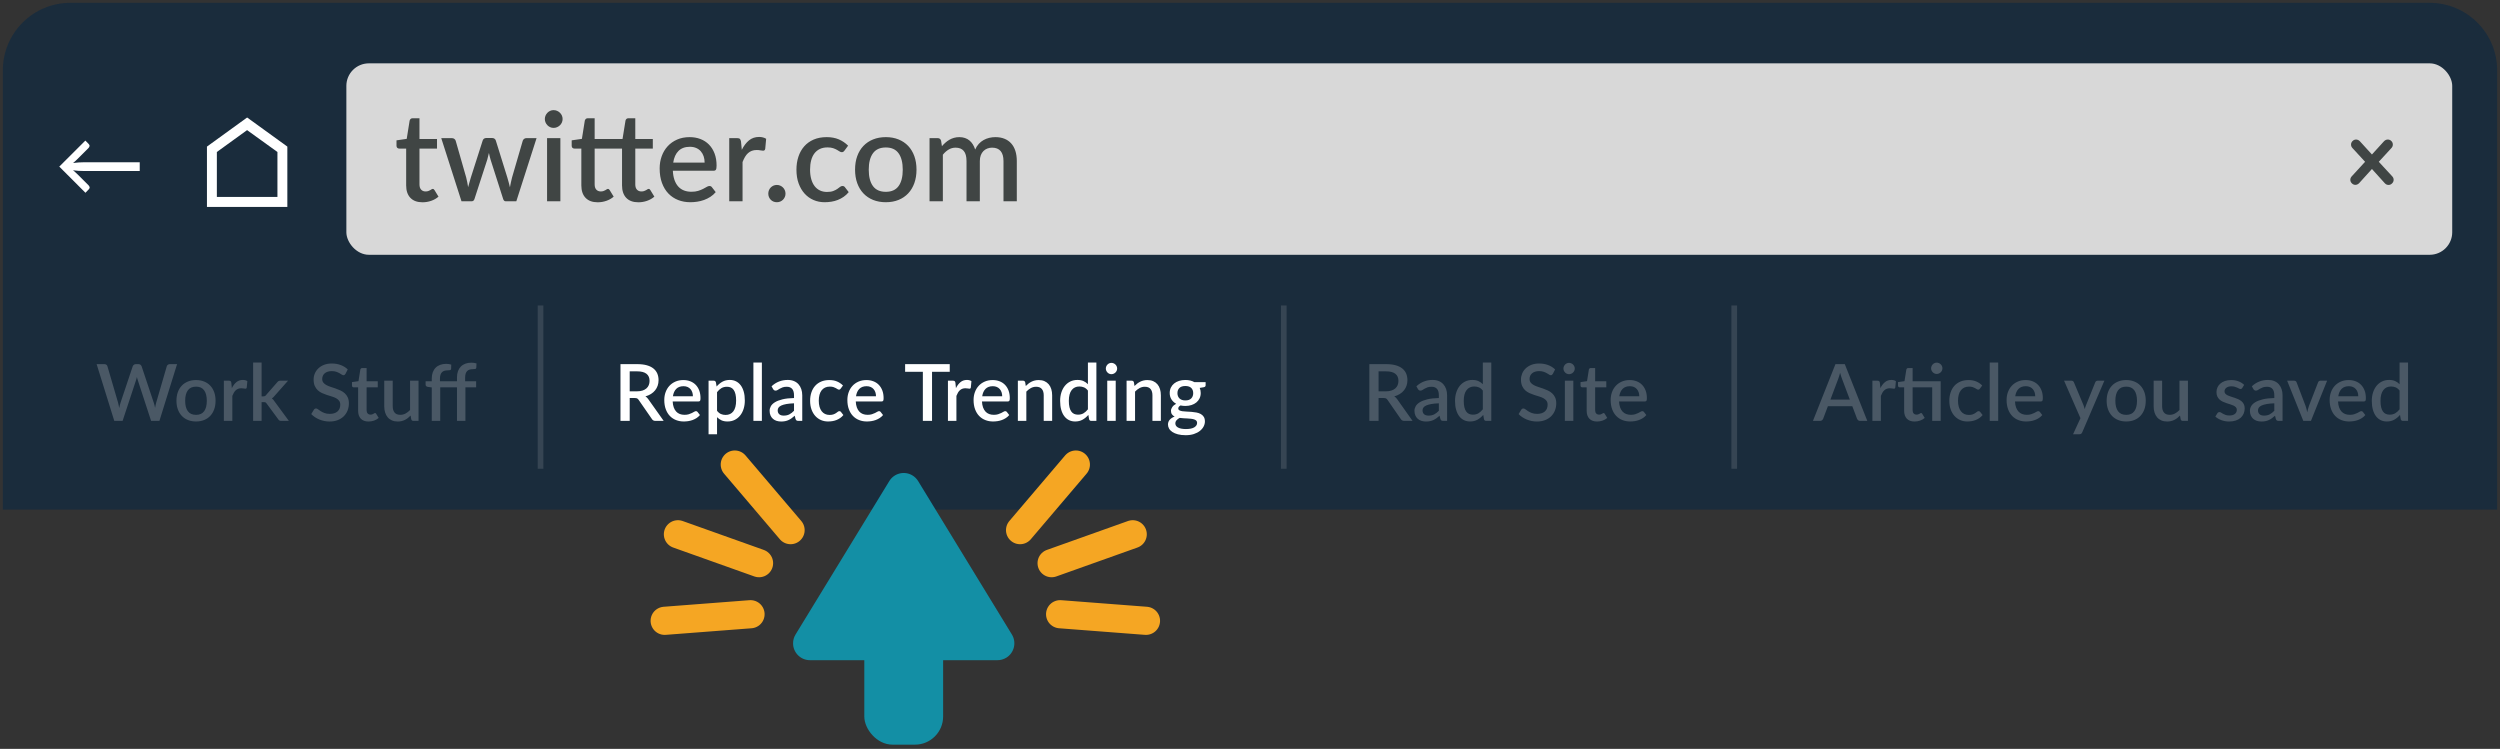 <?xml version="1.0" encoding="UTF-8"?>
<svg width="444px" height="133px" viewBox="0 0 444 133" version="1.1" xmlns="http://www.w3.org/2000/svg" xmlns:xlink="http://www.w3.org/1999/xlink">
    <rect x="0" y="0" width="444" height="133" fill="#333333" stroke="none"/>
    <!-- Generator: Sketch 54.1 (76490) - https://sketchapp.com -->
    <title>replace-trending-instructions</title>
    <desc>Created with Sketch.</desc>
    <g id="Page-1" stroke="none" stroke-width="1" fill="none" fill-rule="evenodd">
        <g id="Desktop-Copy-2" transform="translate(-290, -987)">
            <g id="replace-trending-instructions" transform="translate(290.5, 987.5)">
                <path d="M12,0 L431,0 C437.627,-1.21743675e-15 443,5.373 443,12 L443,90 L0,90 L0,12 C-8.11624501e-16,5.373 5.373,1.21743675e-15 12,0 Z" id="Rectangle" fill="#1A2C3C"></path>
                <rect id="Rectangle" fill="#D8D8D8" x="61.014" y="10.75" width="374" height="34" rx="4"></rect>
                <path d="M74.538,35.426 C73.607,35.426 72.89,35.164 72.388,34.639 C71.885,34.115 71.634,33.376 71.634,32.423 L71.634,25.889 L70.402,25.889 C70.27,25.889 70.156,25.847 70.061,25.762 C69.966,25.678 69.918,25.552 69.918,25.383 L69.918,24.426 L71.733,24.162 L72.25,20.917 C72.287,20.792 72.349,20.692 72.437,20.614 C72.525,20.537 72.642,20.499 72.789,20.499 L73.999,20.499 L73.999,24.184 L77.112,24.184 L77.112,25.889 L73.999,25.889 L73.999,32.258 C73.999,32.661 74.098,32.969 74.296,33.182 C74.494,33.395 74.758,33.501 75.088,33.501 C75.271,33.501 75.429,33.477 75.561,33.429 C75.693,33.382 75.807,33.331 75.902,33.276 C75.997,33.22 76.08,33.169 76.15,33.121 C76.219,33.074 76.287,33.05 76.353,33.05 C76.485,33.05 76.591,33.123 76.672,33.27 L77.376,34.425 C77.009,34.748 76.577,34.995 76.078,35.167 C75.579,35.34 75.066,35.426 74.538,35.426 Z M94.794,24.03 L91.197,35.25 L89.316,35.25 C89.096,35.25 88.942,35.107 88.854,34.821 L86.621,27.836 C86.562,27.638 86.509,27.44 86.462,27.242 C86.414,27.044 86.372,26.85 86.335,26.659 C86.254,27.055 86.155,27.451 86.038,27.847 L83.772,34.821 C83.691,35.107 83.519,35.25 83.255,35.25 L81.462,35.25 L77.865,24.03 L79.735,24.03 C79.918,24.03 80.071,24.076 80.192,24.168 C80.313,24.259 80.391,24.367 80.428,24.492 L82.298,31.026 C82.371,31.327 82.436,31.618 82.491,31.901 C82.546,32.183 82.595,32.463 82.639,32.742 C82.712,32.463 82.789,32.183 82.87,31.901 C82.951,31.618 83.035,31.327 83.123,31.026 L85.224,24.459 C85.261,24.327 85.336,24.219 85.45,24.134 C85.563,24.05 85.701,24.008 85.862,24.008 L86.896,24.008 C87.065,24.008 87.208,24.05 87.325,24.134 C87.442,24.219 87.519,24.327 87.556,24.459 L89.602,31.026 C89.69,31.327 89.773,31.62 89.85,31.906 C89.927,32.192 89.998,32.478 90.064,32.764 C90.115,32.485 90.17,32.203 90.229,31.917 C90.288,31.631 90.357,31.334 90.438,31.026 L92.341,24.492 C92.385,24.36 92.466,24.25 92.583,24.162 C92.7,24.074 92.843,24.03 93.012,24.03 L94.794,24.03 Z M99.023,24.03 L99.023,35.25 L96.658,35.25 L96.658,24.03 L99.023,24.03 Z M99.419,20.642 C99.419,20.855 99.377,21.056 99.293,21.247 C99.208,21.438 99.093,21.604 98.946,21.747 C98.799,21.891 98.629,22.004 98.435,22.088 C98.24,22.173 98.033,22.215 97.813,22.215 C97.6,22.215 97.401,22.173 97.214,22.088 C97.027,22.004 96.863,21.891 96.724,21.747 C96.585,21.604 96.473,21.438 96.389,21.247 C96.304,21.056 96.262,20.855 96.262,20.642 C96.262,20.422 96.304,20.217 96.389,20.026 C96.473,19.835 96.585,19.669 96.724,19.526 C96.863,19.382 97.027,19.269 97.214,19.184 C97.401,19.1 97.6,19.058 97.813,19.058 C98.033,19.058 98.24,19.1 98.435,19.184 C98.629,19.269 98.799,19.382 98.946,19.526 C99.093,19.669 99.208,19.835 99.293,20.026 C99.377,20.217 99.419,20.422 99.419,20.642 Z M105.65,35.426 C104.719,35.426 104.002,35.164 103.5,34.639 C102.997,34.115 102.746,33.376 102.746,32.423 L102.746,25.889 L101.514,25.889 C101.382,25.889 101.269,25.847 101.173,25.762 C101.078,25.678 101.03,25.552 101.03,25.383 L101.03,24.426 L102.845,24.162 L103.362,20.917 C103.399,20.792 103.461,20.692 103.549,20.614 C103.637,20.537 103.755,20.499 103.901,20.499 L105.111,20.499 L105.111,24.184 L110.061,24.184 L110.589,20.917 C110.619,20.792 110.677,20.692 110.765,20.614 C110.853,20.537 110.971,20.499 111.117,20.499 L112.327,20.499 L112.327,24.184 L115.44,24.184 L115.44,25.889 L112.327,25.889 L112.327,32.258 C112.327,32.661 112.426,32.969 112.624,33.182 C112.822,33.395 113.086,33.501 113.416,33.501 C113.6,33.501 113.759,33.477 113.895,33.429 C114.03,33.382 114.146,33.331 114.241,33.276 C114.337,33.22 114.419,33.169 114.489,33.121 C114.558,33.074 114.623,33.05 114.681,33.05 C114.762,33.05 114.824,33.066 114.868,33.099 C114.912,33.133 114.96,33.189 115.011,33.27 L115.715,34.425 C115.341,34.748 114.907,34.995 114.412,35.167 C113.917,35.34 113.405,35.426 112.877,35.426 C111.939,35.426 111.22,35.164 110.721,34.639 C110.223,34.115 109.973,33.376 109.973,32.423 L109.973,25.889 L105.111,25.889 L105.111,32.258 C105.111,32.661 105.21,32.969 105.408,33.182 C105.606,33.395 105.87,33.501 106.2,33.501 C106.384,33.501 106.541,33.477 106.673,33.429 C106.805,33.382 106.919,33.331 107.014,33.276 C107.11,33.22 107.192,33.169 107.262,33.121 C107.331,33.074 107.399,33.05 107.465,33.05 C107.597,33.05 107.704,33.123 107.784,33.27 L108.488,34.425 C108.122,34.748 107.689,34.995 107.19,35.167 C106.692,35.34 106.178,35.426 105.65,35.426 Z M124.641,28.375 C124.641,27.979 124.584,27.611 124.471,27.27 C124.357,26.928 124.19,26.632 123.97,26.378 C123.75,26.125 123.477,25.928 123.151,25.785 C122.824,25.641 122.449,25.57 122.023,25.57 C121.165,25.57 120.491,25.816 119.999,26.307 C119.508,26.798 119.196,27.488 119.064,28.375 L124.641,28.375 Z M118.998,29.827 C119.028,30.465 119.127,31.017 119.295,31.483 C119.464,31.948 119.689,32.335 119.972,32.643 C120.254,32.951 120.591,33.18 120.984,33.331 C121.376,33.481 121.814,33.556 122.298,33.556 C122.76,33.556 123.16,33.503 123.497,33.397 C123.835,33.29 124.128,33.173 124.377,33.044 C124.627,32.916 124.839,32.799 125.015,32.693 C125.191,32.586 125.353,32.533 125.499,32.533 C125.69,32.533 125.837,32.606 125.939,32.753 L126.61,33.622 C126.332,33.952 126.016,34.231 125.664,34.458 C125.312,34.685 124.938,34.87 124.542,35.014 C124.146,35.157 123.739,35.259 123.321,35.322 C122.903,35.384 122.496,35.415 122.1,35.415 C121.323,35.415 120.602,35.285 119.939,35.025 C119.275,34.764 118.699,34.381 118.212,33.875 C117.724,33.369 117.343,32.742 117.068,31.994 C116.793,31.246 116.655,30.384 116.655,29.409 C116.655,28.632 116.778,27.906 117.024,27.231 C117.269,26.556 117.621,25.97 118.08,25.471 C118.538,24.972 119.095,24.578 119.752,24.288 C120.408,23.999 121.151,23.854 121.979,23.854 C122.669,23.854 123.307,23.966 123.893,24.189 C124.48,24.413 124.986,24.741 125.411,25.174 C125.837,25.607 126.168,26.136 126.407,26.764 C126.645,27.391 126.764,28.104 126.764,28.903 C126.764,29.27 126.724,29.515 126.643,29.64 C126.563,29.765 126.416,29.827 126.203,29.827 L118.998,29.827 Z M131.246,26.109 C131.598,25.398 132.024,24.839 132.522,24.431 C133.021,24.024 133.619,23.821 134.315,23.821 C134.557,23.821 134.785,23.848 134.997,23.904 C135.21,23.959 135.401,24.041 135.569,24.151 L135.404,25.933 C135.375,26.058 135.329,26.144 135.267,26.192 C135.205,26.239 135.122,26.263 135.019,26.263 C134.909,26.263 134.752,26.243 134.546,26.203 C134.341,26.162 134.125,26.142 133.897,26.142 C133.567,26.142 133.276,26.19 133.023,26.285 C132.77,26.38 132.543,26.52 132.341,26.703 C132.139,26.886 131.961,27.11 131.807,27.374 C131.653,27.638 131.51,27.939 131.378,28.276 L131.378,35.25 L129.013,35.25 L129.013,24.03 L130.388,24.03 C130.638,24.03 130.81,24.076 130.905,24.168 C131.001,24.259 131.067,24.419 131.103,24.646 L131.246,26.109 Z M135.948,33.886 C135.948,33.673 135.987,33.474 136.064,33.286 C136.141,33.099 136.247,32.936 136.383,32.797 C136.519,32.658 136.68,32.548 136.867,32.467 C137.054,32.386 137.254,32.346 137.466,32.346 C137.679,32.346 137.879,32.386 138.066,32.467 C138.253,32.548 138.416,32.658 138.555,32.797 C138.695,32.936 138.805,33.099 138.885,33.286 C138.966,33.474 139.006,33.673 139.006,33.886 C139.006,34.106 138.966,34.308 138.885,34.491 C138.805,34.674 138.695,34.836 138.555,34.975 C138.416,35.114 138.253,35.222 138.066,35.3 C137.879,35.377 137.679,35.415 137.466,35.415 C137.254,35.415 137.054,35.377 136.867,35.3 C136.68,35.222 136.519,35.114 136.383,34.975 C136.247,34.836 136.141,34.674 136.064,34.491 C135.987,34.308 135.948,34.106 135.948,33.886 Z M149.495,26.23 C149.421,26.325 149.352,26.399 149.286,26.45 C149.22,26.501 149.124,26.527 149,26.527 C148.875,26.527 148.745,26.483 148.609,26.395 C148.473,26.307 148.312,26.21 148.125,26.104 C147.938,25.997 147.713,25.9 147.449,25.812 C147.185,25.724 146.855,25.68 146.459,25.68 C145.945,25.68 145.496,25.772 145.111,25.955 C144.726,26.138 144.403,26.4 144.143,26.741 C143.883,27.083 143.688,27.497 143.56,27.985 C143.432,28.472 143.368,29.02 143.368,29.629 C143.368,30.26 143.437,30.821 143.577,31.312 C143.716,31.803 143.916,32.218 144.176,32.555 C144.436,32.892 144.752,33.149 145.122,33.325 C145.492,33.501 145.909,33.589 146.371,33.589 C146.825,33.589 147.196,33.534 147.482,33.424 C147.768,33.314 148.006,33.193 148.197,33.061 C148.387,32.929 148.55,32.808 148.686,32.698 C148.822,32.588 148.967,32.533 149.121,32.533 C149.311,32.533 149.458,32.606 149.561,32.753 L150.232,33.622 C149.96,33.952 149.66,34.231 149.33,34.458 C149,34.685 148.651,34.87 148.285,35.014 C147.918,35.157 147.537,35.259 147.141,35.322 C146.745,35.384 146.345,35.415 145.942,35.415 C145.245,35.415 144.594,35.285 143.989,35.025 C143.384,34.764 142.856,34.387 142.405,33.892 C141.954,33.396 141.598,32.792 141.338,32.077 C141.078,31.361 140.948,30.546 140.948,29.629 C140.948,28.8 141.065,28.032 141.3,27.325 C141.534,26.617 141.877,26.006 142.328,25.493 C142.779,24.98 143.338,24.578 144.006,24.288 C144.673,23.999 145.443,23.854 146.316,23.854 C147.13,23.854 147.846,23.986 148.466,24.25 C149.086,24.514 149.638,24.888 150.122,25.372 L149.495,26.23 Z M156.826,23.854 C157.654,23.854 158.404,23.99 159.075,24.261 C159.746,24.532 160.318,24.917 160.791,25.416 C161.264,25.915 161.629,26.52 161.886,27.231 C162.142,27.942 162.271,28.742 162.271,29.629 C162.271,30.516 162.142,31.316 161.886,32.027 C161.629,32.738 161.264,33.345 160.791,33.847 C160.318,34.35 159.746,34.737 159.075,35.008 C158.404,35.279 157.654,35.415 156.826,35.415 C155.99,35.415 155.236,35.279 154.565,35.008 C153.894,34.737 153.32,34.35 152.844,33.847 C152.367,33.345 152,32.738 151.744,32.027 C151.487,31.316 151.359,30.516 151.359,29.629 C151.359,28.742 151.487,27.942 151.744,27.231 C152,26.52 152.367,25.915 152.844,25.416 C153.32,24.917 153.894,24.532 154.565,24.261 C155.236,23.99 155.99,23.854 156.826,23.854 Z M156.826,33.567 C157.838,33.567 158.591,33.228 159.086,32.55 C159.581,31.871 159.829,30.901 159.829,29.64 C159.829,28.379 159.581,27.405 159.086,26.72 C158.591,26.034 157.838,25.691 156.826,25.691 C155.799,25.691 155.036,26.034 154.538,26.72 C154.039,27.405 153.79,28.379 153.79,29.64 C153.79,30.901 154.039,31.871 154.538,32.55 C155.036,33.228 155.799,33.567 156.826,33.567 Z M164.586,35.25 L164.586,24.03 L166.016,24.03 C166.338,24.03 166.544,24.18 166.632,24.481 L166.786,25.46 C166.991,25.225 167.204,25.011 167.424,24.817 C167.644,24.622 167.88,24.454 168.133,24.311 C168.386,24.167 168.658,24.056 168.947,23.975 C169.237,23.894 169.55,23.854 169.888,23.854 C170.247,23.854 170.577,23.905 170.878,24.008 C171.178,24.111 171.444,24.257 171.675,24.448 C171.906,24.639 172.106,24.87 172.275,25.141 C172.443,25.412 172.583,25.717 172.693,26.054 C172.861,25.665 173.074,25.332 173.331,25.053 C173.587,24.774 173.873,24.547 174.189,24.371 C174.504,24.195 174.84,24.065 175.195,23.98 C175.551,23.896 175.912,23.854 176.279,23.854 C176.88,23.854 177.417,23.949 177.89,24.14 C178.363,24.331 178.763,24.607 179.089,24.971 C179.416,25.334 179.663,25.779 179.832,26.307 C180,26.835 180.085,27.436 180.085,28.111 L180.085,35.25 L177.72,35.25 L177.72,28.111 C177.72,27.319 177.549,26.723 177.208,26.323 C176.867,25.924 176.363,25.724 175.696,25.724 C175.395,25.724 175.113,25.775 174.849,25.878 C174.585,25.981 174.354,26.131 174.156,26.329 C173.958,26.527 173.802,26.774 173.688,27.072 C173.575,27.369 173.518,27.715 173.518,28.111 L173.518,35.25 L171.153,35.25 L171.153,28.111 C171.153,27.29 170.988,26.687 170.658,26.302 C170.328,25.916 169.844,25.724 169.206,25.724 C168.766,25.724 168.359,25.836 167.985,26.059 C167.611,26.283 167.266,26.589 166.951,26.978 L166.951,35.25 L164.586,35.25 Z" id="twiter.com" fill="#404544" fill-rule="nonzero"></path>
                <path d="M10.028,29.09 L14.66,24.466 L15.252,25.074 C15.374,25.202 15.424,25.329 15.4,25.454 C15.376,25.579 15.308,25.698 15.196,25.81 L13.236,27.762 C12.958,28.039 12.705,28.269 12.476,28.45 C12.785,28.407 13.112,28.374 13.456,28.35 C13.8,28.326 14.148,28.314 14.5,28.314 L24.316,28.314 L24.316,29.874 L14.5,29.874 C14.142,29.874 13.792,29.863 13.448,29.842 C13.104,29.821 12.777,29.789 12.468,29.746 C12.585,29.837 12.706,29.938 12.832,30.05 C12.957,30.162 13.092,30.287 13.236,30.426 L15.212,32.394 C15.324,32.506 15.392,32.625 15.416,32.75 C15.44,32.875 15.39,32.999 15.268,33.122 L14.676,33.738 L10.028,29.09 Z" id="←" fill="#FFFFFF" fill-rule="nonzero"></path>
                <path d="M424.324,30.778 C424.516,30.97 424.612,31.189 424.612,31.434 C424.612,31.669 424.521,31.879 424.34,32.066 C424.159,32.253 423.945,32.346 423.7,32.346 C423.433,32.346 423.204,32.234 423.012,32.01 L420.756,29.514 L418.5,32.01 C418.297,32.223 418.068,32.33 417.812,32.33 C417.577,32.33 417.369,32.239 417.188,32.058 C417.007,31.877 416.916,31.669 416.916,31.434 C416.916,31.189 417.012,30.97 417.204,30.778 L419.54,28.234 L417.332,25.834 C417.14,25.642 417.044,25.423 417.044,25.178 C417.044,24.933 417.135,24.722 417.316,24.546 C417.497,24.37 417.705,24.282 417.94,24.282 C418.196,24.282 418.425,24.389 418.628,24.602 L420.756,26.938 L422.884,24.602 C423.087,24.389 423.316,24.282 423.572,24.282 C423.817,24.282 424.028,24.37 424.204,24.546 C424.38,24.722 424.468,24.933 424.468,25.178 C424.468,25.423 424.372,25.642 424.18,25.834 L421.972,28.234 L424.324,30.778 Z" id="x" fill="#404544" fill-rule="nonzero"></path>
                <path d="M48.772,26.493 L43.404,22.61 L38.014,26.493 L38.014,34.479 L48.772,34.479 L48.772,26.493 Z M50.532,25.536 L50.532,36.25 L36.254,36.25 L36.254,25.536 L43.382,20.377 L43.393,20.366 L50.532,25.536 Z" id="⌂" fill="#FFFFFF" fill-rule="nonzero" transform="translate(43.393, 28.308) scale(-1, 1) translate(-43.393, -28.308) "></path>
                <path d="M30.948,64.17 L27.812,74.25 L26.335,74.25 L23.969,67.012 C23.941,66.933 23.914,66.846 23.889,66.753 C23.863,66.66 23.838,66.559 23.815,66.452 C23.792,66.559 23.767,66.66 23.741,66.753 C23.716,66.846 23.689,66.933 23.661,67.012 L21.274,74.25 L19.797,74.25 L16.661,64.17 L18.033,64.17 C18.173,64.17 18.291,64.204 18.387,64.272 C18.482,64.339 18.546,64.431 18.579,64.548 L20.469,71.009 C20.506,71.149 20.541,71.301 20.574,71.464 C20.607,71.627 20.639,71.798 20.672,71.975 C20.705,71.798 20.741,71.626 20.78,71.46 C20.82,71.295 20.863,71.144 20.91,71.009 L23.073,64.548 C23.106,64.455 23.171,64.368 23.269,64.289 C23.367,64.21 23.484,64.17 23.619,64.17 L24.095,64.17 C24.24,64.17 24.356,64.206 24.445,64.278 C24.534,64.351 24.601,64.441 24.648,64.548 L26.804,71.009 C26.851,71.144 26.894,71.29 26.933,71.447 C26.973,71.603 27.009,71.767 27.042,71.94 C27.075,71.767 27.106,71.603 27.137,71.447 C27.167,71.29 27.201,71.144 27.238,71.009 L29.121,64.548 C29.149,64.445 29.213,64.357 29.314,64.282 C29.414,64.207 29.532,64.17 29.667,64.17 L30.948,64.17 Z M34.318,66.998 C34.846,66.998 35.323,67.084 35.75,67.257 C36.177,67.43 36.541,67.675 36.842,67.992 C37.143,68.309 37.375,68.694 37.538,69.147 C37.702,69.6 37.783,70.108 37.783,70.673 C37.783,71.238 37.702,71.746 37.538,72.199 C37.375,72.652 37.143,73.038 36.842,73.358 C36.541,73.677 36.177,73.923 35.75,74.096 C35.323,74.269 34.846,74.355 34.318,74.355 C33.786,74.355 33.307,74.269 32.88,74.096 C32.453,73.923 32.088,73.677 31.784,73.358 C31.481,73.038 31.248,72.652 31.084,72.199 C30.921,71.746 30.839,71.238 30.839,70.673 C30.839,70.108 30.921,69.6 31.084,69.147 C31.248,68.694 31.481,68.309 31.784,67.992 C32.088,67.675 32.453,67.43 32.88,67.257 C33.307,67.084 33.786,66.998 34.318,66.998 Z M34.318,73.179 C34.962,73.179 35.442,72.963 35.757,72.531 C36.072,72.1 36.229,71.483 36.229,70.68 C36.229,69.877 36.072,69.258 35.757,68.822 C35.442,68.385 34.962,68.167 34.318,68.167 C33.665,68.167 33.18,68.385 32.862,68.822 C32.545,69.258 32.386,69.877 32.386,70.68 C32.386,71.483 32.545,72.1 32.862,72.531 C33.18,72.963 33.665,73.179 34.318,73.179 Z M40.677,68.433 C40.901,67.98 41.172,67.625 41.489,67.365 C41.807,67.106 42.187,66.977 42.63,66.977 C42.784,66.977 42.929,66.994 43.064,67.029 C43.2,67.065 43.321,67.117 43.428,67.187 L43.323,68.321 C43.305,68.4 43.276,68.455 43.236,68.486 C43.196,68.516 43.144,68.531 43.078,68.531 C43.008,68.531 42.908,68.518 42.777,68.493 C42.647,68.467 42.509,68.454 42.364,68.454 C42.154,68.454 41.969,68.484 41.808,68.545 C41.647,68.606 41.502,68.694 41.374,68.811 C41.246,68.928 41.132,69.07 41.034,69.238 C40.936,69.406 40.845,69.597 40.761,69.812 L40.761,74.25 L39.256,74.25 L39.256,67.11 L40.131,67.11 C40.29,67.11 40.4,67.139 40.46,67.198 C40.521,67.256 40.563,67.357 40.586,67.502 L40.677,68.433 Z M45.959,63.89 L45.959,69.896 L46.281,69.896 C46.383,69.896 46.467,69.882 46.533,69.854 C46.598,69.826 46.666,69.768 46.736,69.679 L48.738,67.39 C48.808,67.297 48.885,67.227 48.969,67.18 C49.053,67.133 49.16,67.11 49.291,67.11 L50.656,67.11 L48.248,69.826 C48.108,70.008 47.954,70.153 47.786,70.26 C47.879,70.325 47.961,70.399 48.031,70.481 C48.101,70.562 48.168,70.654 48.234,70.757 L50.803,74.25 L49.459,74.25 C49.337,74.25 49.234,74.23 49.147,74.191 C49.061,74.151 48.985,74.077 48.92,73.97 L46.855,71.17 C46.785,71.063 46.715,70.994 46.645,70.963 C46.575,70.933 46.47,70.918 46.33,70.918 L45.959,70.918 L45.959,74.25 L44.454,74.25 L44.454,63.89 L45.959,63.89 Z M60.861,65.892 C60.81,65.976 60.756,66.038 60.7,66.078 C60.644,66.117 60.574,66.137 60.49,66.137 C60.401,66.137 60.302,66.1 60.193,66.025 C60.083,65.95 59.948,65.868 59.787,65.776 C59.626,65.685 59.435,65.602 59.216,65.525 C58.997,65.447 58.735,65.409 58.432,65.409 C58.152,65.409 57.906,65.444 57.694,65.514 C57.481,65.584 57.303,65.682 57.158,65.808 C57.013,65.934 56.905,66.082 56.833,66.252 C56.76,66.423 56.724,66.608 56.724,66.809 C56.724,67.066 56.792,67.279 56.927,67.45 C57.062,67.62 57.241,67.766 57.463,67.887 C57.684,68.008 57.937,68.114 58.222,68.206 C58.507,68.297 58.797,68.393 59.094,68.496 C59.39,68.599 59.68,68.715 59.965,68.846 C60.25,68.977 60.503,69.142 60.725,69.343 C60.946,69.544 61.125,69.789 61.26,70.078 C61.395,70.367 61.463,70.72 61.463,71.135 C61.463,71.583 61.386,72.003 61.232,72.395 C61.078,72.787 60.855,73.129 60.564,73.421 C60.272,73.712 59.913,73.942 59.486,74.11 C59.059,74.278 58.572,74.362 58.026,74.362 C57.704,74.362 57.39,74.331 57.085,74.267 C56.779,74.204 56.487,74.116 56.21,74.001 C55.932,73.887 55.672,73.748 55.429,73.585 C55.186,73.422 54.969,73.24 54.778,73.039 L55.254,72.255 C55.296,72.19 55.35,72.138 55.415,72.101 C55.48,72.064 55.553,72.045 55.632,72.045 C55.739,72.045 55.858,72.095 55.989,72.195 C56.12,72.296 56.277,72.405 56.462,72.525 C56.646,72.644 56.869,72.753 57.13,72.853 C57.391,72.954 57.704,73.004 58.068,73.004 C58.661,73.004 59.119,72.859 59.444,72.57 C59.768,72.281 59.93,71.882 59.93,71.373 C59.93,71.088 59.862,70.856 59.727,70.677 C59.592,70.497 59.413,70.346 59.192,70.225 C58.97,70.104 58.717,70.001 58.432,69.917 C58.147,69.833 57.858,69.743 57.564,69.647 C57.27,69.552 56.981,69.44 56.696,69.311 C56.411,69.183 56.158,69.015 55.937,68.808 C55.715,68.6 55.536,68.343 55.401,68.037 C55.266,67.732 55.198,67.35 55.198,66.893 C55.198,66.529 55.269,66.177 55.412,65.836 C55.554,65.495 55.762,65.193 56.035,64.93 C56.308,64.666 56.645,64.455 57.046,64.296 C57.447,64.137 57.905,64.058 58.418,64.058 C58.997,64.058 59.528,64.149 60.011,64.331 C60.494,64.513 60.91,64.772 61.26,65.108 L60.861,65.892 Z M64.952,74.362 C64.36,74.362 63.904,74.195 63.584,73.862 C63.264,73.528 63.104,73.058 63.104,72.451 L63.104,68.293 L62.32,68.293 C62.236,68.293 62.164,68.266 62.103,68.213 C62.043,68.159 62.012,68.078 62.012,67.971 L62.012,67.362 L63.167,67.194 L63.496,65.129 C63.52,65.05 63.559,64.986 63.615,64.936 C63.671,64.887 63.746,64.863 63.839,64.863 L64.609,64.863 L64.609,67.208 L66.59,67.208 L66.59,68.293 L64.609,68.293 L64.609,72.346 C64.609,72.603 64.672,72.799 64.798,72.934 C64.924,73.069 65.092,73.137 65.302,73.137 C65.419,73.137 65.519,73.122 65.603,73.091 C65.687,73.061 65.76,73.029 65.82,72.993 C65.881,72.958 65.934,72.926 65.978,72.895 C66.022,72.865 66.065,72.85 66.107,72.85 C66.191,72.85 66.259,72.897 66.31,72.99 L66.758,73.725 C66.525,73.93 66.25,74.088 65.932,74.198 C65.615,74.307 65.288,74.362 64.952,74.362 Z M73.832,67.11 L73.832,74.25 L72.922,74.25 C72.721,74.25 72.593,74.154 72.537,73.963 L72.425,73.298 C72.275,73.457 72.118,73.601 71.952,73.732 C71.786,73.863 71.61,73.975 71.424,74.068 C71.237,74.161 71.037,74.234 70.825,74.285 C70.613,74.336 70.385,74.362 70.143,74.362 C69.751,74.362 69.405,74.297 69.107,74.166 C68.808,74.035 68.557,73.851 68.354,73.613 C68.151,73.375 67.998,73.089 67.896,72.755 C67.793,72.422 67.742,72.054 67.742,71.653 L67.742,67.11 L69.247,67.11 L69.247,71.653 C69.247,72.134 69.357,72.507 69.579,72.773 C69.801,73.039 70.138,73.172 70.591,73.172 C70.922,73.172 71.231,73.096 71.518,72.945 C71.805,72.793 72.075,72.584 72.327,72.318 L72.327,67.11 L73.832,67.11 Z M76.18,74.25 L76.18,68.307 L75.48,68.209 C75.363,68.186 75.269,68.144 75.196,68.083 C75.124,68.022 75.088,67.936 75.088,67.824 L75.088,67.208 L76.18,67.208 L76.18,66.725 C76.18,66.314 76.239,65.948 76.358,65.626 C76.477,65.304 76.648,65.031 76.869,64.807 C77.091,64.583 77.361,64.413 77.678,64.296 C77.995,64.179 78.352,64.121 78.749,64.121 C78.912,64.121 79.067,64.133 79.214,64.156 C79.361,64.179 79.505,64.212 79.645,64.254 L79.617,65.017 C79.608,65.138 79.546,65.212 79.431,65.237 C79.317,65.263 79.174,65.276 79.001,65.276 C78.791,65.276 78.602,65.3 78.434,65.35 C78.266,65.399 78.122,65.481 78.003,65.598 C77.884,65.715 77.793,65.869 77.73,66.06 C77.667,66.251 77.636,66.487 77.636,66.767 L77.636,67.208 L80.66,67.208 L80.66,66.515 C80.66,66.104 80.719,65.738 80.838,65.416 C80.957,65.094 81.128,64.821 81.349,64.597 C81.571,64.373 81.841,64.203 82.158,64.086 C82.475,63.969 82.83,63.911 83.222,63.911 C83.385,63.911 83.542,63.923 83.691,63.946 C83.84,63.969 83.985,64.002 84.125,64.044 L84.09,64.807 C84.081,64.928 84.019,65.002 83.904,65.028 C83.79,65.053 83.647,65.066 83.474,65.066 C83.264,65.066 83.075,65.09 82.907,65.139 C82.739,65.189 82.595,65.271 82.476,65.388 C82.357,65.505 82.266,65.659 82.203,65.85 C82.14,66.041 82.109,66.277 82.109,66.557 L82.109,67.208 L84.062,67.208 L84.062,68.293 L82.158,68.293 L82.158,74.25 L80.66,74.25 L80.66,68.293 L77.685,68.293 L77.685,74.25 L76.18,74.25 Z" id="WorkStuf" fill="#4A5865" fill-rule="nonzero"></path>
                <path d="M245.623,69 C245.996,69 246.323,68.955 246.603,68.864 C246.883,68.772 247.116,68.645 247.303,68.482 C247.49,68.319 247.63,68.124 247.723,67.897 C247.816,67.671 247.863,67.42 247.863,67.145 C247.863,66.594 247.681,66.174 247.317,65.885 C246.953,65.596 246.402,65.451 245.665,65.451 L244.335,65.451 L244.335,69 L245.623,69 Z M250.369,74.25 L248.906,74.25 C248.617,74.25 248.407,74.138 248.276,73.914 L245.924,70.519 C245.845,70.402 245.758,70.318 245.665,70.267 C245.572,70.216 245.432,70.19 245.245,70.19 L244.335,70.19 L244.335,74.25 L242.697,74.25 L242.697,64.17 L245.665,64.17 C246.328,64.17 246.898,64.238 247.376,64.373 C247.855,64.508 248.248,64.701 248.556,64.951 C248.864,65.2 249.091,65.5 249.238,65.85 C249.386,66.2 249.459,66.59 249.459,67.019 C249.459,67.369 249.407,67.696 249.302,67.999 C249.196,68.302 249.045,68.578 248.846,68.825 C248.648,69.072 248.404,69.287 248.115,69.469 C247.826,69.651 247.497,69.793 247.128,69.896 C247.329,70.017 247.501,70.188 247.646,70.407 L250.369,74.25 Z M255.041,71.128 C254.505,71.147 254.052,71.19 253.683,71.257 C253.315,71.325 253.016,71.411 252.787,71.516 C252.559,71.622 252.394,71.746 252.294,71.891 C252.193,72.036 252.143,72.194 252.143,72.367 C252.143,72.535 252.17,72.678 252.224,72.797 C252.277,72.917 252.352,73.014 252.448,73.091 C252.543,73.169 252.655,73.224 252.784,73.26 C252.912,73.295 253.053,73.312 253.207,73.312 C253.599,73.312 253.936,73.239 254.219,73.091 C254.501,72.944 254.775,72.731 255.041,72.451 L255.041,71.128 Z M251.051,68.104 C251.859,67.353 252.82,66.977 253.935,66.977 C254.346,66.977 254.711,67.043 255.031,67.177 C255.35,67.31 255.619,67.497 255.836,67.74 C256.053,67.983 256.218,68.271 256.333,68.605 C256.447,68.938 256.504,69.308 256.504,69.714 L256.504,74.25 L255.832,74.25 C255.688,74.25 255.578,74.228 255.503,74.183 C255.429,74.139 255.366,74.049 255.314,73.914 L255.167,73.333 C254.985,73.496 254.806,73.642 254.628,73.77 C254.451,73.899 254.268,74.007 254.079,74.096 C253.89,74.185 253.687,74.251 253.47,74.296 C253.253,74.34 253.014,74.362 252.752,74.362 C252.463,74.362 252.193,74.322 251.944,74.243 C251.694,74.164 251.478,74.044 251.296,73.882 C251.114,73.721 250.971,73.522 250.866,73.284 C250.761,73.046 250.708,72.766 250.708,72.444 C250.708,72.169 250.782,71.9 250.929,71.639 C251.076,71.378 251.318,71.143 251.657,70.936 C251.995,70.728 252.441,70.556 252.994,70.421 C253.547,70.286 254.229,70.209 255.041,70.19 L255.041,69.714 C255.041,69.201 254.932,68.818 254.712,68.566 C254.493,68.314 254.171,68.188 253.746,68.188 C253.457,68.188 253.214,68.224 253.018,68.296 C252.822,68.369 252.652,68.447 252.507,68.531 C252.363,68.615 252.234,68.693 252.122,68.766 C252.01,68.838 251.891,68.874 251.765,68.874 C251.663,68.874 251.575,68.847 251.503,68.793 C251.43,68.74 251.371,68.673 251.324,68.594 L251.051,68.104 Z M262.849,68.867 C262.639,68.596 262.408,68.407 262.156,68.3 C261.904,68.193 261.631,68.139 261.337,68.139 C260.749,68.139 260.29,68.355 259.958,68.787 C259.627,69.218 259.461,69.856 259.461,70.701 C259.461,71.14 259.499,71.514 259.573,71.825 C259.648,72.135 259.755,72.388 259.895,72.584 C260.035,72.78 260.206,72.922 260.406,73.011 C260.607,73.1 260.833,73.144 261.085,73.144 C261.468,73.144 261.798,73.061 262.076,72.895 C262.354,72.73 262.611,72.495 262.849,72.192 L262.849,68.867 Z M264.354,63.89 L264.354,74.25 L263.444,74.25 C263.244,74.25 263.115,74.154 263.059,73.963 L262.926,73.186 C262.628,73.536 262.288,73.818 261.908,74.033 C261.528,74.248 261.085,74.355 260.581,74.355 C260.18,74.355 259.816,74.275 259.489,74.114 C259.163,73.952 258.883,73.718 258.649,73.41 C258.416,73.102 258.235,72.721 258.107,72.266 C257.979,71.81 257.914,71.289 257.914,70.701 C257.914,70.169 257.986,69.677 258.128,69.224 C258.27,68.771 258.474,68.378 258.74,68.044 C259.006,67.711 259.33,67.45 259.71,67.26 C260.09,67.071 260.516,66.977 260.987,66.977 C261.407,66.977 261.764,67.043 262.058,67.177 C262.352,67.31 262.616,67.495 262.849,67.733 L262.849,63.89 L264.354,63.89 Z M275.288,65.892 C275.237,65.976 275.183,66.038 275.127,66.078 C275.071,66.117 275.001,66.137 274.917,66.137 C274.828,66.137 274.729,66.1 274.619,66.025 C274.51,65.95 274.374,65.868 274.213,65.776 C274.052,65.685 273.862,65.602 273.643,65.525 C273.424,65.447 273.162,65.409 272.859,65.409 C272.579,65.409 272.333,65.444 272.12,65.514 C271.908,65.584 271.73,65.682 271.585,65.808 C271.44,65.934 271.332,66.082 271.259,66.252 C271.187,66.423 271.151,66.608 271.151,66.809 C271.151,67.066 271.219,67.279 271.354,67.45 C271.489,67.62 271.668,67.766 271.889,67.887 C272.111,68.008 272.364,68.114 272.649,68.206 C272.934,68.297 273.224,68.393 273.52,68.496 C273.817,68.599 274.107,68.715 274.392,68.846 C274.677,68.977 274.93,69.142 275.151,69.343 C275.373,69.544 275.552,69.789 275.687,70.078 C275.822,70.367 275.89,70.72 275.89,71.135 C275.89,71.583 275.813,72.003 275.659,72.395 C275.505,72.787 275.282,73.129 274.99,73.421 C274.699,73.712 274.339,73.942 273.912,74.11 C273.485,74.278 272.999,74.362 272.453,74.362 C272.131,74.362 271.817,74.331 271.511,74.267 C271.206,74.204 270.914,74.116 270.636,74.001 C270.359,73.887 270.099,73.748 269.856,73.585 C269.613,73.422 269.396,73.24 269.205,73.039 L269.681,72.255 C269.723,72.19 269.777,72.138 269.842,72.101 C269.907,72.064 269.98,72.045 270.059,72.045 C270.166,72.045 270.285,72.095 270.416,72.195 C270.547,72.296 270.704,72.405 270.888,72.525 C271.073,72.644 271.296,72.753 271.557,72.853 C271.818,72.954 272.131,73.004 272.495,73.004 C273.088,73.004 273.546,72.859 273.87,72.57 C274.195,72.281 274.357,71.882 274.357,71.373 C274.357,71.088 274.289,70.856 274.154,70.677 C274.019,70.497 273.84,70.346 273.618,70.225 C273.397,70.104 273.144,70.001 272.859,69.917 C272.574,69.833 272.285,69.743 271.991,69.647 C271.697,69.552 271.408,69.44 271.123,69.311 C270.838,69.183 270.585,69.015 270.363,68.808 C270.142,68.6 269.963,68.343 269.828,68.037 C269.693,67.732 269.625,67.35 269.625,66.893 C269.625,66.529 269.696,66.177 269.838,65.836 C269.981,65.495 270.188,65.193 270.461,64.93 C270.734,64.666 271.072,64.455 271.473,64.296 C271.874,64.137 272.332,64.058 272.845,64.058 C273.424,64.058 273.954,64.149 274.437,64.331 C274.92,64.513 275.337,64.772 275.687,65.108 L275.288,65.892 Z M278.924,67.11 L278.924,74.25 L277.419,74.25 L277.419,67.11 L278.924,67.11 Z M279.176,64.954 C279.176,65.089 279.149,65.218 279.096,65.339 C279.042,65.46 278.968,65.566 278.875,65.657 C278.782,65.749 278.673,65.821 278.55,65.874 C278.426,65.928 278.294,65.955 278.154,65.955 C278.019,65.955 277.892,65.928 277.773,65.874 C277.654,65.821 277.55,65.749 277.461,65.657 C277.372,65.566 277.301,65.46 277.248,65.339 C277.194,65.218 277.167,65.089 277.167,64.954 C277.167,64.814 277.194,64.683 277.248,64.562 C277.301,64.441 277.372,64.335 277.461,64.243 C277.55,64.152 277.654,64.08 277.773,64.026 C277.892,63.973 278.019,63.946 278.154,63.946 C278.294,63.946 278.426,63.973 278.55,64.026 C278.673,64.08 278.782,64.152 278.875,64.243 C278.968,64.335 279.042,64.441 279.096,64.562 C279.149,64.683 279.176,64.814 279.176,64.954 Z M283.141,74.362 C282.549,74.362 282.093,74.195 281.773,73.862 C281.453,73.528 281.293,73.058 281.293,72.451 L281.293,68.293 L280.509,68.293 C280.425,68.293 280.353,68.266 280.292,68.213 C280.232,68.159 280.201,68.078 280.201,67.971 L280.201,67.362 L281.356,67.194 L281.685,65.129 C281.709,65.05 281.748,64.986 281.804,64.936 C281.86,64.887 281.935,64.863 282.028,64.863 L282.798,64.863 L282.798,67.208 L284.779,67.208 L284.779,68.293 L282.798,68.293 L282.798,72.346 C282.798,72.603 282.861,72.799 282.987,72.934 C283.113,73.069 283.281,73.137 283.491,73.137 C283.608,73.137 283.708,73.122 283.792,73.091 C283.876,73.061 283.949,73.029 284.009,72.993 C284.07,72.958 284.123,72.926 284.167,72.895 C284.211,72.865 284.254,72.85 284.296,72.85 C284.38,72.85 284.448,72.897 284.499,72.99 L284.947,73.725 C284.714,73.93 284.439,74.088 284.121,74.198 C283.804,74.307 283.477,74.362 283.141,74.362 Z M290.635,69.875 C290.635,69.623 290.598,69.389 290.526,69.171 C290.454,68.954 290.348,68.766 290.208,68.605 C290.068,68.443 289.894,68.318 289.686,68.227 C289.478,68.135 289.239,68.09 288.969,68.09 C288.423,68.09 287.993,68.246 287.681,68.559 C287.368,68.872 287.17,69.31 287.086,69.875 L290.635,69.875 Z M287.044,70.799 C287.062,71.205 287.125,71.556 287.233,71.853 C287.34,72.149 287.483,72.395 287.663,72.591 C287.843,72.787 288.057,72.933 288.307,73.028 C288.557,73.124 288.836,73.172 289.144,73.172 C289.438,73.172 289.692,73.138 289.907,73.07 C290.121,73.003 290.308,72.928 290.467,72.847 C290.625,72.765 290.761,72.69 290.873,72.623 C290.985,72.555 291.087,72.521 291.181,72.521 C291.302,72.521 291.395,72.568 291.461,72.661 L291.888,73.214 C291.71,73.424 291.51,73.601 291.286,73.746 C291.062,73.891 290.824,74.008 290.572,74.1 C290.32,74.191 290.061,74.256 289.795,74.296 C289.529,74.335 289.27,74.355 289.018,74.355 C288.523,74.355 288.064,74.272 287.642,74.106 C287.22,73.941 286.853,73.697 286.543,73.375 C286.233,73.053 285.99,72.654 285.815,72.178 C285.64,71.702 285.553,71.154 285.553,70.533 C285.553,70.038 285.631,69.576 285.787,69.147 C285.943,68.718 286.167,68.344 286.459,68.027 C286.751,67.71 287.105,67.459 287.523,67.275 C287.941,67.09 288.413,66.998 288.941,66.998 C289.379,66.998 289.785,67.069 290.159,67.212 C290.532,67.354 290.854,67.563 291.125,67.838 C291.395,68.113 291.606,68.45 291.758,68.85 C291.91,69.249 291.986,69.702 291.986,70.211 C291.986,70.444 291.96,70.601 291.909,70.68 C291.857,70.759 291.764,70.799 291.629,70.799 L287.044,70.799 Z" id="RadSite" fill="#4A5865" fill-rule="nonzero"></path>
                <path d="M112.623,69 C112.996,69 113.323,68.955 113.603,68.864 C113.883,68.772 114.116,68.645 114.303,68.482 C114.49,68.319 114.63,68.124 114.723,67.897 C114.816,67.671 114.863,67.42 114.863,67.145 C114.863,66.594 114.681,66.174 114.317,65.885 C113.953,65.596 113.402,65.451 112.665,65.451 L111.335,65.451 L111.335,69 L112.623,69 Z M117.369,74.25 L115.906,74.25 C115.617,74.25 115.407,74.138 115.276,73.914 L112.924,70.519 C112.845,70.402 112.758,70.318 112.665,70.267 C112.572,70.216 112.432,70.19 112.245,70.19 L111.335,70.19 L111.335,74.25 L109.697,74.25 L109.697,64.17 L112.665,64.17 C113.328,64.17 113.898,64.238 114.376,64.373 C114.855,64.508 115.248,64.701 115.556,64.951 C115.864,65.2 116.091,65.5 116.239,65.85 C116.386,66.2 116.459,66.59 116.459,67.019 C116.459,67.369 116.407,67.696 116.302,67.999 C116.196,68.302 116.045,68.578 115.847,68.825 C115.648,69.072 115.404,69.287 115.115,69.469 C114.826,69.651 114.497,69.793 114.128,69.896 C114.329,70.017 114.501,70.188 114.646,70.407 L117.369,74.25 Z M122.559,69.875 C122.559,69.623 122.523,69.389 122.451,69.171 C122.378,68.954 122.272,68.766 122.132,68.605 C121.992,68.443 121.818,68.318 121.611,68.227 C121.403,68.135 121.164,68.09 120.893,68.09 C120.347,68.09 119.918,68.246 119.605,68.559 C119.293,68.872 119.094,69.31 119.01,69.875 L122.559,69.875 Z M118.968,70.799 C118.987,71.205 119.05,71.556 119.157,71.853 C119.265,72.149 119.408,72.395 119.588,72.591 C119.767,72.787 119.982,72.933 120.232,73.028 C120.481,73.124 120.76,73.172 121.068,73.172 C121.362,73.172 121.617,73.138 121.831,73.07 C122.046,73.003 122.233,72.928 122.391,72.847 C122.55,72.765 122.685,72.69 122.797,72.623 C122.909,72.555 123.012,72.521 123.105,72.521 C123.227,72.521 123.32,72.568 123.385,72.661 L123.812,73.214 C123.635,73.424 123.434,73.601 123.21,73.746 C122.986,73.891 122.748,74.008 122.496,74.1 C122.244,74.191 121.985,74.256 121.719,74.296 C121.453,74.335 121.194,74.355 120.942,74.355 C120.448,74.355 119.989,74.272 119.567,74.106 C119.144,73.941 118.778,73.697 118.468,73.375 C118.157,73.053 117.915,72.654 117.74,72.178 C117.565,71.702 117.477,71.154 117.477,70.533 C117.477,70.038 117.555,69.576 117.712,69.147 C117.868,68.718 118.092,68.344 118.384,68.027 C118.675,67.71 119.03,67.459 119.448,67.275 C119.865,67.09 120.338,66.998 120.865,66.998 C121.304,66.998 121.71,67.069 122.083,67.212 C122.457,67.354 122.779,67.563 123.049,67.838 C123.32,68.113 123.531,68.45 123.683,68.85 C123.834,69.249 123.91,69.702 123.91,70.211 C123.91,70.444 123.885,70.601 123.833,70.68 C123.782,70.759 123.689,70.799 123.553,70.799 L118.968,70.799 Z M126.846,72.458 C127.056,72.729 127.286,72.919 127.536,73.028 C127.786,73.138 128.062,73.193 128.365,73.193 C128.953,73.193 129.412,72.978 129.741,72.549 C130.07,72.12 130.234,71.48 130.234,70.631 C130.234,70.192 130.197,69.818 130.122,69.507 C130.048,69.197 129.94,68.944 129.8,68.748 C129.66,68.552 129.49,68.41 129.289,68.321 C129.089,68.232 128.862,68.188 128.61,68.188 C128.228,68.188 127.898,68.271 127.62,68.436 C127.342,68.602 127.084,68.839 126.846,69.147 L126.846,72.458 Z M126.769,68.146 C127.068,67.796 127.408,67.514 127.788,67.299 C128.168,67.084 128.61,66.977 129.114,66.977 C129.516,66.977 129.88,67.057 130.206,67.219 C130.533,67.38 130.813,67.614 131.046,67.922 C131.28,68.23 131.461,68.611 131.589,69.067 C131.717,69.522 131.781,70.043 131.781,70.631 C131.781,71.158 131.71,71.649 131.568,72.105 C131.426,72.56 131.221,72.954 130.955,73.287 C130.689,73.621 130.367,73.882 129.989,74.072 C129.611,74.261 129.184,74.355 128.708,74.355 C128.288,74.355 127.933,74.287 127.641,74.152 C127.349,74.017 127.084,73.83 126.846,73.592 L126.846,76.623 L125.341,76.623 L125.341,67.11 L126.251,67.11 C126.457,67.11 126.587,67.206 126.643,67.397 L126.769,68.146 Z M134.809,63.89 L134.809,74.25 L133.304,74.25 L133.304,63.89 L134.809,63.89 Z M140.517,71.128 C139.98,71.147 139.528,71.19 139.159,71.257 C138.79,71.325 138.492,71.411 138.263,71.516 C138.034,71.622 137.87,71.746 137.769,71.891 C137.669,72.036 137.619,72.194 137.619,72.367 C137.619,72.535 137.646,72.678 137.699,72.797 C137.753,72.917 137.828,73.014 137.923,73.091 C138.019,73.169 138.131,73.224 138.259,73.26 C138.388,73.295 138.529,73.312 138.683,73.312 C139.075,73.312 139.412,73.239 139.694,73.091 C139.977,72.944 140.251,72.731 140.517,72.451 L140.517,71.128 Z M136.527,68.104 C137.334,67.353 138.296,66.977 139.411,66.977 C139.822,66.977 140.187,67.043 140.506,67.177 C140.826,67.31 141.094,67.497 141.311,67.74 C141.528,67.983 141.694,68.271 141.808,68.605 C141.923,68.938 141.98,69.308 141.98,69.714 L141.98,74.25 L141.308,74.25 C141.163,74.25 141.054,74.228 140.979,74.183 C140.904,74.139 140.841,74.049 140.79,73.914 L140.643,73.333 C140.461,73.496 140.281,73.642 140.104,73.77 C139.927,73.899 139.743,74.007 139.554,74.096 C139.365,74.185 139.162,74.251 138.945,74.296 C138.728,74.34 138.489,74.362 138.228,74.362 C137.939,74.362 137.669,74.322 137.419,74.243 C137.17,74.164 136.954,74.044 136.772,73.882 C136.59,73.721 136.446,73.522 136.341,73.284 C136.236,73.046 136.184,72.766 136.184,72.444 C136.184,72.169 136.257,71.9 136.404,71.639 C136.551,71.378 136.794,71.143 137.132,70.936 C137.471,70.728 137.916,70.556 138.469,70.421 C139.022,70.286 139.705,70.209 140.517,70.19 L140.517,69.714 C140.517,69.201 140.407,68.818 140.188,68.566 C139.969,68.314 139.647,68.188 139.222,68.188 C138.933,68.188 138.69,68.224 138.494,68.296 C138.298,68.369 138.128,68.447 137.983,68.531 C137.838,68.615 137.71,68.693 137.598,68.766 C137.486,68.838 137.367,68.874 137.241,68.874 C137.138,68.874 137.051,68.847 136.978,68.793 C136.906,68.74 136.847,68.673 136.8,68.594 L136.527,68.104 Z M148.815,68.51 C148.768,68.571 148.724,68.617 148.682,68.65 C148.64,68.683 148.579,68.699 148.5,68.699 C148.421,68.699 148.338,68.671 148.252,68.615 C148.165,68.559 148.063,68.497 147.944,68.43 C147.825,68.362 147.681,68.3 147.513,68.244 C147.345,68.188 147.135,68.16 146.883,68.16 C146.556,68.16 146.271,68.218 146.026,68.335 C145.781,68.452 145.575,68.618 145.41,68.835 C145.244,69.053 145.12,69.316 145.039,69.626 C144.957,69.937 144.916,70.286 144.916,70.673 C144.916,71.074 144.96,71.431 145.049,71.744 C145.138,72.057 145.265,72.32 145.431,72.535 C145.596,72.75 145.797,72.913 146.033,73.025 C146.268,73.137 146.533,73.193 146.827,73.193 C147.116,73.193 147.352,73.158 147.534,73.088 C147.716,73.018 147.868,72.941 147.989,72.857 C148.11,72.773 148.214,72.696 148.301,72.626 C148.387,72.556 148.479,72.521 148.577,72.521 C148.698,72.521 148.792,72.568 148.857,72.661 L149.284,73.214 C149.111,73.424 148.92,73.601 148.71,73.746 C148.5,73.891 148.278,74.008 148.045,74.1 C147.812,74.191 147.569,74.256 147.317,74.296 C147.065,74.335 146.811,74.355 146.554,74.355 C146.111,74.355 145.697,74.272 145.312,74.106 C144.927,73.941 144.591,73.701 144.304,73.385 C144.017,73.07 143.79,72.686 143.625,72.231 C143.459,71.775 143.376,71.256 143.376,70.673 C143.376,70.146 143.451,69.657 143.6,69.207 C143.749,68.756 143.968,68.368 144.255,68.041 C144.542,67.714 144.897,67.459 145.322,67.275 C145.747,67.09 146.237,66.998 146.792,66.998 C147.31,66.998 147.766,67.082 148.161,67.25 C148.555,67.418 148.906,67.656 149.214,67.964 L148.815,68.51 Z M155.076,69.875 C155.076,69.623 155.04,69.389 154.968,69.171 C154.896,68.954 154.789,68.766 154.649,68.605 C154.509,68.443 154.336,68.318 154.128,68.227 C153.92,68.135 153.681,68.09 153.41,68.09 C152.864,68.09 152.435,68.246 152.122,68.559 C151.81,68.872 151.611,69.31 151.527,69.875 L155.076,69.875 Z M151.485,70.799 C151.504,71.205 151.567,71.556 151.674,71.853 C151.782,72.149 151.925,72.395 152.105,72.591 C152.285,72.787 152.499,72.933 152.749,73.028 C152.999,73.124 153.277,73.172 153.585,73.172 C153.879,73.172 154.134,73.138 154.348,73.07 C154.563,73.003 154.75,72.928 154.908,72.847 C155.067,72.765 155.202,72.69 155.314,72.623 C155.426,72.555 155.529,72.521 155.622,72.521 C155.744,72.521 155.837,72.568 155.902,72.661 L156.329,73.214 C156.152,73.424 155.951,73.601 155.727,73.746 C155.503,73.891 155.265,74.008 155.013,74.1 C154.761,74.191 154.502,74.256 154.236,74.296 C153.97,74.335 153.711,74.355 153.459,74.355 C152.965,74.355 152.506,74.272 152.084,74.106 C151.662,73.941 151.295,73.697 150.985,73.375 C150.675,73.053 150.432,72.654 150.257,72.178 C150.082,71.702 149.994,71.154 149.994,70.533 C149.994,70.038 150.073,69.576 150.229,69.147 C150.385,68.718 150.609,68.344 150.901,68.027 C151.193,67.71 151.547,67.459 151.965,67.275 C152.383,67.09 152.855,66.998 153.382,66.998 C153.821,66.998 154.227,67.069 154.6,67.212 C154.974,67.354 155.296,67.563 155.566,67.838 C155.837,68.113 156.048,68.45 156.2,68.85 C156.352,69.249 156.427,69.702 156.427,70.211 C156.427,70.444 156.402,70.601 156.35,70.68 C156.299,70.759 156.206,70.799 156.07,70.799 L151.485,70.799 Z M168.173,65.535 L165.03,65.535 L165.03,74.25 L163.399,74.25 L163.399,65.535 L160.249,65.535 L160.249,64.17 L168.173,64.17 L168.173,65.535 Z M169.275,68.433 C169.499,67.98 169.77,67.625 170.087,67.365 C170.404,67.106 170.785,66.977 171.228,66.977 C171.382,66.977 171.527,66.994 171.662,67.029 C171.797,67.065 171.919,67.117 172.026,67.187 L171.921,68.321 C171.902,68.4 171.873,68.455 171.834,68.486 C171.794,68.516 171.741,68.531 171.676,68.531 C171.606,68.531 171.506,68.518 171.375,68.493 C171.244,68.467 171.107,68.454 170.962,68.454 C170.752,68.454 170.567,68.484 170.406,68.545 C170.245,68.606 170.1,68.694 169.972,68.811 C169.843,68.928 169.73,69.07 169.632,69.238 C169.534,69.406 169.443,69.597 169.359,69.812 L169.359,74.25 L167.854,74.25 L167.854,67.11 L168.729,67.11 C168.888,67.11 168.997,67.139 169.058,67.198 C169.119,67.256 169.161,67.357 169.184,67.502 L169.275,68.433 Z M177.489,69.875 C177.489,69.623 177.453,69.389 177.381,69.171 C177.308,68.954 177.202,68.766 177.062,68.605 C176.922,68.443 176.748,68.318 176.541,68.227 C176.333,68.135 176.094,68.09 175.823,68.09 C175.277,68.09 174.848,68.246 174.535,68.559 C174.223,68.872 174.024,69.31 173.94,69.875 L177.489,69.875 Z M173.898,70.799 C173.917,71.205 173.98,71.556 174.087,71.853 C174.195,72.149 174.338,72.395 174.518,72.591 C174.697,72.787 174.912,72.933 175.162,73.028 C175.411,73.124 175.69,73.172 175.998,73.172 C176.292,73.172 176.547,73.138 176.761,73.07 C176.976,73.003 177.163,72.928 177.321,72.847 C177.48,72.765 177.615,72.69 177.727,72.623 C177.839,72.555 177.942,72.521 178.035,72.521 C178.157,72.521 178.25,72.568 178.315,72.661 L178.742,73.214 C178.565,73.424 178.364,73.601 178.14,73.746 C177.916,73.891 177.678,74.008 177.426,74.1 C177.174,74.191 176.915,74.256 176.649,74.296 C176.383,74.335 176.124,74.355 175.872,74.355 C175.378,74.355 174.919,74.272 174.497,74.106 C174.074,73.941 173.708,73.697 173.398,73.375 C173.087,73.053 172.845,72.654 172.67,72.178 C172.495,71.702 172.407,71.154 172.407,70.533 C172.407,70.038 172.485,69.576 172.642,69.147 C172.798,68.718 173.022,68.344 173.314,68.027 C173.605,67.71 173.96,67.459 174.378,67.275 C174.795,67.09 175.268,66.998 175.795,66.998 C176.234,66.998 176.64,67.069 177.013,67.212 C177.387,67.354 177.709,67.563 177.979,67.838 C178.25,68.113 178.461,68.45 178.613,68.85 C178.764,69.249 178.84,69.702 178.84,70.211 C178.84,70.444 178.815,70.601 178.763,70.68 C178.712,70.759 178.619,70.799 178.483,70.799 L173.898,70.799 Z M181.679,68.055 C181.833,67.896 181.992,67.753 182.158,67.624 C182.324,67.496 182.5,67.385 182.687,67.292 C182.873,67.199 183.072,67.126 183.282,67.075 C183.492,67.024 183.72,66.998 183.968,66.998 C184.36,66.998 184.704,67.063 185,67.194 C185.296,67.325 185.546,67.509 185.749,67.747 C185.952,67.985 186.105,68.271 186.208,68.605 C186.31,68.938 186.362,69.306 186.362,69.707 L186.362,74.25 L184.864,74.25 L184.864,69.707 C184.864,69.226 184.753,68.853 184.531,68.587 C184.309,68.321 183.972,68.188 183.52,68.188 C183.184,68.188 182.872,68.265 182.585,68.419 C182.298,68.573 182.029,68.783 181.777,69.049 L181.777,74.25 L180.272,74.25 L180.272,67.11 L181.182,67.11 C181.387,67.11 181.518,67.206 181.574,67.397 L181.679,68.055 Z M192.714,68.867 C192.504,68.596 192.273,68.407 192.021,68.3 C191.769,68.193 191.496,68.139 191.202,68.139 C190.614,68.139 190.154,68.355 189.823,68.787 C189.491,69.218 189.326,69.856 189.326,70.701 C189.326,71.14 189.363,71.514 189.438,71.825 C189.512,72.135 189.62,72.388 189.76,72.584 C189.9,72.78 190.07,72.922 190.271,73.011 C190.471,73.1 190.698,73.144 190.95,73.144 C191.332,73.144 191.663,73.061 191.94,72.895 C192.218,72.73 192.476,72.495 192.714,72.192 L192.714,68.867 Z M194.219,63.89 L194.219,74.25 L193.309,74.25 C193.108,74.25 192.98,74.154 192.924,73.963 L192.791,73.186 C192.492,73.536 192.153,73.818 191.772,74.033 C191.392,74.248 190.95,74.355 190.446,74.355 C190.044,74.355 189.68,74.275 189.354,74.114 C189.027,73.952 188.747,73.718 188.514,73.41 C188.28,73.102 188.1,72.721 187.971,72.266 C187.843,71.81 187.779,71.289 187.779,70.701 C187.779,70.169 187.85,69.677 187.992,69.224 C188.135,68.771 188.339,68.378 188.605,68.044 C188.871,67.711 189.194,67.45 189.574,67.26 C189.955,67.071 190.38,66.977 190.852,66.977 C191.272,66.977 191.629,67.043 191.923,67.177 C192.217,67.31 192.48,67.495 192.714,67.733 L192.714,63.89 L194.219,63.89 Z M197.652,67.11 L197.652,74.25 L196.147,74.25 L196.147,67.11 L197.652,67.11 Z M197.904,64.954 C197.904,65.089 197.877,65.218 197.823,65.339 C197.77,65.46 197.696,65.566 197.603,65.657 C197.51,65.749 197.401,65.821 197.278,65.874 C197.154,65.928 197.022,65.955 196.882,65.955 C196.747,65.955 196.619,65.928 196.5,65.874 C196.381,65.821 196.278,65.749 196.189,65.657 C196.1,65.566 196.029,65.46 195.976,65.339 C195.922,65.218 195.895,65.089 195.895,64.954 C195.895,64.814 195.922,64.683 195.976,64.562 C196.029,64.441 196.1,64.335 196.189,64.243 C196.278,64.152 196.381,64.08 196.5,64.026 C196.619,63.973 196.747,63.946 196.882,63.946 C197.022,63.946 197.154,63.973 197.278,64.026 C197.401,64.08 197.51,64.152 197.603,64.243 C197.696,64.335 197.77,64.441 197.823,64.562 C197.877,64.683 197.904,64.814 197.904,64.954 Z M200.987,68.055 C201.141,67.896 201.301,67.753 201.467,67.624 C201.632,67.496 201.809,67.385 201.995,67.292 C202.182,67.199 202.38,67.126 202.59,67.075 C202.8,67.024 203.029,66.998 203.276,66.998 C203.668,66.998 204.012,67.063 204.309,67.194 C204.605,67.325 204.855,67.509 205.058,67.747 C205.261,67.985 205.414,68.271 205.516,68.605 C205.619,68.938 205.67,69.306 205.67,69.707 L205.67,74.25 L204.172,74.25 L204.172,69.707 C204.172,69.226 204.061,68.853 203.84,68.587 C203.618,68.321 203.281,68.188 202.828,68.188 C202.492,68.188 202.181,68.265 201.894,68.419 C201.607,68.573 201.337,68.783 201.085,69.049 L201.085,74.25 L199.58,74.25 L199.58,67.11 L200.49,67.11 C200.696,67.11 200.826,67.206 200.882,67.397 L200.987,68.055 Z M210.013,70.617 C210.48,70.617 210.83,70.498 211.063,70.26 C211.297,70.022 211.413,69.712 211.413,69.329 C211.413,68.937 211.297,68.627 211.063,68.398 C210.83,68.169 210.48,68.055 210.013,68.055 C209.551,68.055 209.203,68.169 208.967,68.398 C208.731,68.627 208.613,68.937 208.613,69.329 C208.613,69.516 208.644,69.688 208.704,69.847 C208.765,70.006 208.854,70.142 208.97,70.257 C209.087,70.371 209.233,70.459 209.408,70.522 C209.583,70.586 209.785,70.617 210.013,70.617 Z M212.106,74.6 C212.106,74.441 212.061,74.314 211.97,74.219 C211.879,74.123 211.756,74.048 211.602,73.995 C211.448,73.941 211.269,73.901 211.063,73.876 C210.858,73.85 210.64,73.831 210.409,73.82 C210.178,73.808 209.942,73.796 209.702,73.784 C209.462,73.773 209.229,73.751 209.005,73.718 C208.781,73.835 208.598,73.975 208.456,74.138 C208.314,74.301 208.242,74.49 208.242,74.705 C208.242,74.845 208.279,74.976 208.351,75.097 C208.423,75.218 208.535,75.323 208.687,75.412 C208.839,75.501 209.032,75.571 209.268,75.622 C209.504,75.673 209.787,75.699 210.118,75.699 C210.781,75.699 211.278,75.596 211.609,75.391 C211.941,75.186 212.106,74.922 212.106,74.6 Z M213.618,67.369 L213.618,67.929 C213.618,68.116 213.506,68.23 213.282,68.272 L212.568,68.391 C212.69,68.662 212.75,68.963 212.75,69.294 C212.75,69.644 212.682,69.961 212.544,70.246 C212.406,70.531 212.216,70.773 211.973,70.974 C211.731,71.175 211.441,71.329 211.105,71.436 C210.769,71.543 210.405,71.597 210.013,71.597 C209.864,71.597 209.718,71.589 209.576,71.573 C209.434,71.556 209.295,71.534 209.159,71.506 C209.024,71.585 208.924,71.669 208.858,71.758 C208.793,71.847 208.76,71.938 208.76,72.031 C208.76,72.185 208.828,72.299 208.963,72.374 C209.099,72.449 209.277,72.502 209.499,72.535 C209.721,72.568 209.974,72.589 210.258,72.598 C210.543,72.607 210.832,72.624 211.126,72.647 C211.42,72.67 211.71,72.709 211.994,72.763 C212.279,72.816 212.532,72.905 212.754,73.028 C212.976,73.152 213.154,73.319 213.289,73.529 C213.425,73.739 213.492,74.012 213.492,74.348 C213.492,74.656 213.415,74.957 213.261,75.251 C213.107,75.545 212.885,75.806 212.593,76.035 C212.301,76.264 211.945,76.447 211.525,76.585 C211.105,76.722 210.627,76.791 210.09,76.791 C209.558,76.791 209.095,76.74 208.701,76.637 C208.307,76.534 207.978,76.396 207.714,76.221 C207.45,76.045 207.254,75.844 207.126,75.615 C206.998,75.386 206.933,75.148 206.933,74.901 C206.933,74.565 207.04,74.278 207.252,74.04 C207.464,73.802 207.752,73.615 208.116,73.48 C207.92,73.387 207.763,73.258 207.644,73.095 C207.525,72.932 207.465,72.717 207.465,72.451 C207.465,72.241 207.542,72.022 207.696,71.793 C207.85,71.564 208.081,71.371 208.389,71.212 C208.035,71.016 207.755,70.756 207.549,70.431 C207.344,70.107 207.241,69.728 207.241,69.294 C207.241,68.939 207.31,68.62 207.448,68.335 C207.586,68.05 207.778,67.808 208.025,67.607 C208.273,67.406 208.566,67.252 208.904,67.145 C209.242,67.038 209.612,66.984 210.013,66.984 C210.629,66.984 211.166,67.112 211.623,67.369 L213.618,67.369 Z" id="ReplaceTrending" fill="#FFFFFF" fill-rule="nonzero"></path>
                <rect id="Rectangle" fill="#D8D8D8" opacity="0.15" x="95" y="53.75" width="1" height="29"></rect>
                <rect id="Rectangle" fill="#D8D8D8" opacity="0.15" x="227" y="53.75" width="1" height="29"></rect>
                <path d="M328.031,70.47 L326.645,66.788 C326.533,66.503 326.419,66.142 326.302,65.703 C326.251,65.922 326.195,66.124 326.134,66.308 C326.073,66.493 326.017,66.655 325.966,66.795 L324.58,70.47 L328.031,70.47 Z M331.132,74.25 L329.865,74.25 C329.72,74.25 329.604,74.214 329.515,74.141 C329.426,74.069 329.359,73.979 329.312,73.872 L328.472,71.646 L324.132,71.646 L323.292,73.872 C323.255,73.965 323.189,74.052 323.096,74.131 C323.003,74.21 322.886,74.25 322.746,74.25 L321.479,74.25 L325.476,64.17 L327.135,64.17 L331.132,74.25 Z M333.459,68.433 C333.683,67.98 333.954,67.625 334.271,67.365 C334.589,67.106 334.969,66.977 335.412,66.977 C335.566,66.977 335.711,66.994 335.846,67.029 C335.982,67.065 336.103,67.117 336.21,67.187 L336.105,68.321 C336.087,68.4 336.057,68.455 336.018,68.486 C335.978,68.516 335.926,68.531 335.86,68.531 C335.79,68.531 335.69,68.518 335.559,68.493 C335.429,68.467 335.291,68.454 335.146,68.454 C334.936,68.454 334.751,68.484 334.59,68.545 C334.429,68.606 334.284,68.694 334.156,68.811 C334.027,68.928 333.914,69.07 333.816,69.238 C333.718,69.406 333.627,69.597 333.543,69.812 L333.543,74.25 L332.038,74.25 L332.038,67.11 L332.913,67.11 C333.072,67.11 333.182,67.139 333.242,67.198 C333.303,67.256 333.345,67.357 333.368,67.502 L333.459,68.433 Z M344.165,74.25 L342.66,74.25 L342.66,68.293 L339.181,68.293 L339.181,72.346 C339.181,72.603 339.244,72.799 339.37,72.934 C339.496,73.069 339.664,73.137 339.874,73.137 C339.991,73.137 340.091,73.122 340.175,73.091 C340.259,73.061 340.332,73.029 340.392,72.993 C340.453,72.958 340.506,72.926 340.55,72.895 C340.594,72.865 340.637,72.85 340.679,72.85 C340.763,72.85 340.831,72.897 340.882,72.99 L341.33,73.725 C341.097,73.93 340.822,74.088 340.504,74.198 C340.187,74.307 339.86,74.362 339.524,74.362 C338.932,74.362 338.476,74.195 338.156,73.862 C337.836,73.528 337.676,73.058 337.676,72.451 L337.676,68.293 L336.892,68.293 C336.808,68.293 336.736,68.266 336.675,68.213 C336.615,68.159 336.584,68.078 336.584,67.971 L336.584,67.362 L337.739,67.194 L338.068,65.129 C338.092,65.05 338.131,64.986 338.187,64.936 C338.243,64.887 338.318,64.863 338.411,64.863 L339.181,64.863 L339.181,67.208 L344.165,67.208 L344.165,74.25 Z M344.473,64.919 C344.473,65.054 344.447,65.181 344.393,65.3 C344.339,65.42 344.266,65.524 344.172,65.615 C344.079,65.707 343.971,65.779 343.847,65.832 C343.723,65.886 343.594,65.913 343.458,65.913 C343.323,65.913 343.196,65.886 343.077,65.832 C342.958,65.779 342.853,65.707 342.762,65.615 C342.671,65.524 342.599,65.42 342.545,65.3 C342.491,65.181 342.464,65.054 342.464,64.919 C342.464,64.779 342.491,64.647 342.545,64.523 C342.599,64.4 342.671,64.293 342.762,64.201 C342.853,64.11 342.958,64.038 343.077,63.984 C343.196,63.931 343.323,63.904 343.458,63.904 C343.594,63.904 343.723,63.931 343.847,63.984 C343.971,64.038 344.079,64.11 344.172,64.201 C344.266,64.293 344.339,64.4 344.393,64.523 C344.447,64.647 344.473,64.779 344.473,64.919 Z M351.141,68.51 C351.094,68.571 351.05,68.617 351.008,68.65 C350.966,68.683 350.905,68.699 350.826,68.699 C350.746,68.699 350.664,68.671 350.577,68.615 C350.491,68.559 350.388,68.497 350.269,68.43 C350.15,68.362 350.007,68.3 349.839,68.244 C349.671,68.188 349.461,68.16 349.209,68.16 C348.882,68.16 348.596,68.218 348.351,68.335 C348.106,68.452 347.901,68.618 347.735,68.835 C347.57,69.053 347.446,69.316 347.364,69.626 C347.283,69.937 347.242,70.286 347.242,70.673 C347.242,71.074 347.286,71.431 347.375,71.744 C347.463,72.057 347.591,72.32 347.756,72.535 C347.922,72.75 348.123,72.913 348.358,73.025 C348.594,73.137 348.859,73.193 349.153,73.193 C349.442,73.193 349.678,73.158 349.86,73.088 C350.042,73.018 350.193,72.941 350.315,72.857 C350.436,72.773 350.54,72.696 350.626,72.626 C350.713,72.556 350.805,72.521 350.903,72.521 C351.024,72.521 351.117,72.568 351.183,72.661 L351.61,73.214 C351.437,73.424 351.246,73.601 351.036,73.746 C350.826,73.891 350.604,74.008 350.371,74.1 C350.137,74.191 349.895,74.256 349.643,74.296 C349.391,74.335 349.136,74.355 348.88,74.355 C348.436,74.355 348.022,74.272 347.637,74.106 C347.252,73.941 346.916,73.701 346.629,73.385 C346.342,73.07 346.116,72.686 345.95,72.231 C345.785,71.775 345.702,71.256 345.702,70.673 C345.702,70.146 345.776,69.657 345.926,69.207 C346.075,68.756 346.293,68.368 346.58,68.041 C346.867,67.714 347.223,67.459 347.648,67.275 C348.072,67.09 348.562,66.998 349.118,66.998 C349.636,66.998 350.092,67.082 350.486,67.25 C350.881,67.418 351.232,67.656 351.54,67.964 L351.141,68.51 Z M354.378,63.89 L354.378,74.25 L352.873,74.25 L352.873,63.89 L354.378,63.89 Z M360.954,69.875 C360.954,69.623 360.918,69.389 360.846,69.171 C360.773,68.954 360.667,68.766 360.527,68.605 C360.387,68.443 360.213,68.318 360.006,68.227 C359.798,68.135 359.559,68.09 359.288,68.09 C358.742,68.09 358.313,68.246 358,68.559 C357.687,68.872 357.489,69.31 357.405,69.875 L360.954,69.875 Z M357.363,70.799 C357.382,71.205 357.445,71.556 357.552,71.853 C357.659,72.149 357.803,72.395 357.983,72.591 C358.162,72.787 358.377,72.933 358.627,73.028 C358.876,73.124 359.155,73.172 359.463,73.172 C359.757,73.172 360.011,73.138 360.226,73.07 C360.441,73.003 360.627,72.928 360.786,72.847 C360.945,72.765 361.08,72.69 361.192,72.623 C361.304,72.555 361.407,72.521 361.5,72.521 C361.621,72.521 361.715,72.568 361.78,72.661 L362.207,73.214 C362.03,73.424 361.829,73.601 361.605,73.746 C361.381,73.891 361.143,74.008 360.891,74.1 C360.639,74.191 360.38,74.256 360.114,74.296 C359.848,74.335 359.589,74.355 359.337,74.355 C358.842,74.355 358.384,74.272 357.962,74.106 C357.539,73.941 357.173,73.697 356.863,73.375 C356.552,73.053 356.31,72.654 356.135,72.178 C355.96,71.702 355.872,71.154 355.872,70.533 C355.872,70.038 355.95,69.576 356.107,69.147 C356.263,68.718 356.487,68.344 356.779,68.027 C357.07,67.71 357.425,67.459 357.843,67.275 C358.26,67.09 358.733,66.998 359.26,66.998 C359.699,66.998 360.105,67.069 360.478,67.212 C360.851,67.354 361.173,67.563 361.444,67.838 C361.715,68.113 361.926,68.45 362.078,68.85 C362.229,69.249 362.305,69.702 362.305,70.211 C362.305,70.444 362.279,70.601 362.228,70.68 C362.177,70.759 362.083,70.799 361.948,70.799 L357.363,70.799 Z M373.239,67.11 L369.305,76.28 C369.253,76.387 369.191,76.471 369.119,76.532 C369.047,76.593 368.936,76.623 368.787,76.623 L367.674,76.623 L368.99,73.767 L366.078,67.11 L367.387,67.11 C367.513,67.11 367.609,67.139 367.677,67.198 C367.745,67.256 367.795,67.325 367.828,67.404 L369.529,71.457 C369.571,71.574 369.609,71.689 369.644,71.803 C369.679,71.918 369.713,72.036 369.746,72.157 C369.783,72.036 369.82,71.917 369.858,71.8 C369.895,71.683 369.937,71.567 369.984,71.45 L371.615,67.404 C371.647,67.32 371.702,67.25 371.779,67.194 C371.856,67.138 371.941,67.11 372.035,67.11 L373.239,67.11 Z M377.12,66.998 C377.647,66.998 378.124,67.084 378.551,67.257 C378.978,67.43 379.342,67.675 379.643,67.992 C379.944,68.309 380.177,68.694 380.34,69.147 C380.503,69.6 380.585,70.108 380.585,70.673 C380.585,71.238 380.503,71.746 380.34,72.199 C380.177,72.652 379.944,73.038 379.643,73.358 C379.342,73.677 378.978,73.923 378.551,74.096 C378.124,74.269 377.647,74.355 377.12,74.355 C376.588,74.355 376.108,74.269 375.681,74.096 C375.254,73.923 374.889,73.677 374.586,73.358 C374.283,73.038 374.049,72.652 373.886,72.199 C373.723,71.746 373.641,71.238 373.641,70.673 C373.641,70.108 373.723,69.6 373.886,69.147 C374.049,68.694 374.283,68.309 374.586,67.992 C374.889,67.675 375.254,67.43 375.681,67.257 C376.108,67.084 376.588,66.998 377.12,66.998 Z M377.12,73.179 C377.764,73.179 378.243,72.963 378.558,72.531 C378.873,72.1 379.031,71.483 379.031,70.68 C379.031,69.877 378.873,69.258 378.558,68.822 C378.243,68.385 377.764,68.167 377.12,68.167 C376.467,68.167 375.981,68.385 375.664,68.822 C375.347,69.258 375.188,69.877 375.188,70.68 C375.188,71.483 375.347,72.1 375.664,72.531 C375.981,72.963 376.467,73.179 377.12,73.179 Z M388.078,67.11 L388.078,74.25 L387.168,74.25 C386.967,74.25 386.839,74.154 386.783,73.963 L386.671,73.298 C386.522,73.457 386.364,73.601 386.199,73.732 C386.033,73.863 385.857,73.975 385.67,74.068 C385.483,74.161 385.284,74.234 385.072,74.285 C384.859,74.336 384.632,74.362 384.389,74.362 C383.997,74.362 383.652,74.297 383.353,74.166 C383.054,74.035 382.804,73.851 382.601,73.613 C382.398,73.375 382.245,73.089 382.142,72.755 C382.039,72.422 381.988,72.054 381.988,71.653 L381.988,67.11 L383.493,67.11 L383.493,71.653 C383.493,72.134 383.604,72.507 383.826,72.773 C384.047,73.039 384.384,73.172 384.837,73.172 C385.168,73.172 385.478,73.096 385.765,72.945 C386.052,72.793 386.321,72.584 386.573,72.318 L386.573,67.11 L388.078,67.11 Z M397.724,68.405 C397.686,68.47 397.644,68.517 397.598,68.545 C397.551,68.573 397.493,68.587 397.423,68.587 C397.343,68.587 397.257,68.563 397.164,68.513 C397.07,68.464 396.961,68.41 396.835,68.349 C396.709,68.288 396.56,68.234 396.39,68.184 C396.22,68.135 396.02,68.111 395.792,68.111 C395.605,68.111 395.436,68.133 395.284,68.177 C395.132,68.222 395.004,68.285 394.899,68.367 C394.794,68.448 394.714,68.544 394.658,68.653 C394.602,68.763 394.574,68.881 394.574,69.007 C394.574,69.175 394.625,69.315 394.728,69.427 C394.83,69.539 394.966,69.636 395.134,69.718 C395.302,69.799 395.493,69.873 395.708,69.938 C395.922,70.003 396.142,70.073 396.366,70.148 C396.59,70.223 396.809,70.309 397.024,70.407 C397.238,70.505 397.43,70.625 397.598,70.767 C397.766,70.91 397.901,71.082 398.004,71.285 C398.106,71.489 398.158,71.735 398.158,72.024 C398.158,72.36 398.097,72.67 397.976,72.955 C397.854,73.24 397.677,73.487 397.444,73.697 C397.21,73.907 396.92,74.07 396.572,74.187 C396.224,74.304 395.827,74.362 395.379,74.362 C395.131,74.362 394.892,74.34 394.661,74.296 C394.43,74.251 394.211,74.191 394.003,74.114 C393.795,74.036 393.602,73.944 393.422,73.837 C393.242,73.73 393.083,73.613 392.943,73.487 L393.293,72.913 C393.335,72.843 393.387,72.788 393.45,72.749 C393.513,72.709 393.591,72.689 393.685,72.689 C393.783,72.689 393.879,72.72 393.975,72.784 C394.071,72.847 394.183,72.915 394.311,72.99 C394.439,73.065 394.595,73.133 394.777,73.197 C394.959,73.26 395.185,73.291 395.456,73.291 C395.68,73.291 395.873,73.264 396.037,73.21 C396.2,73.157 396.335,73.083 396.443,72.99 C396.55,72.897 396.629,72.791 396.681,72.671 C396.732,72.552 396.758,72.425 396.758,72.29 C396.758,72.108 396.706,71.959 396.604,71.842 C396.501,71.725 396.364,71.625 396.194,71.541 C396.024,71.457 395.83,71.382 395.613,71.317 C395.396,71.252 395.176,71.182 394.952,71.107 C394.728,71.032 394.507,70.946 394.29,70.848 C394.073,70.75 393.879,70.625 393.709,70.474 C393.539,70.322 393.402,70.138 393.3,69.921 C393.197,69.703 393.146,69.439 393.146,69.126 C393.146,68.841 393.203,68.571 393.317,68.314 C393.431,68.057 393.599,67.831 393.821,67.635 C394.043,67.439 394.316,67.284 394.64,67.169 C394.964,67.055 395.339,66.998 395.764,66.998 C396.244,66.998 396.681,67.075 397.073,67.229 C397.465,67.383 397.794,67.593 398.06,67.859 L397.724,68.405 Z M403.418,71.128 C402.881,71.147 402.428,71.19 402.06,71.257 C401.691,71.325 401.392,71.411 401.164,71.516 C400.935,71.622 400.771,71.746 400.67,71.891 C400.57,72.036 400.52,72.194 400.52,72.367 C400.52,72.535 400.547,72.678 400.6,72.797 C400.654,72.917 400.729,73.014 400.824,73.091 C400.92,73.169 401.032,73.224 401.16,73.26 C401.289,73.295 401.43,73.312 401.584,73.312 C401.976,73.312 402.313,73.239 402.595,73.091 C402.878,72.944 403.152,72.731 403.418,72.451 L403.418,71.128 Z M399.428,68.104 C400.235,67.353 401.196,66.977 402.312,66.977 C402.722,66.977 403.088,67.043 403.407,67.177 C403.727,67.31 403.995,67.497 404.212,67.74 C404.429,67.983 404.595,68.271 404.709,68.605 C404.824,68.938 404.881,69.308 404.881,69.714 L404.881,74.25 L404.209,74.25 C404.064,74.25 403.954,74.228 403.88,74.183 C403.805,74.139 403.742,74.049 403.691,73.914 L403.544,73.333 C403.362,73.496 403.182,73.642 403.005,73.77 C402.827,73.899 402.644,74.007 402.455,74.096 C402.266,74.185 402.063,74.251 401.846,74.296 C401.629,74.34 401.39,74.362 401.129,74.362 C400.839,74.362 400.57,74.322 400.32,74.243 C400.071,74.164 399.855,74.044 399.673,73.882 C399.491,73.721 399.347,73.522 399.242,73.284 C399.137,73.046 399.085,72.766 399.085,72.444 C399.085,72.169 399.158,71.9 399.305,71.639 C399.452,71.378 399.695,71.143 400.033,70.936 C400.372,70.728 400.817,70.556 401.37,70.421 C401.923,70.286 402.606,70.209 403.418,70.19 L403.418,69.714 C403.418,69.201 403.308,68.818 403.089,68.566 C402.869,68.314 402.547,68.188 402.123,68.188 C401.833,68.188 401.591,68.224 401.395,68.296 C401.199,68.369 401.028,68.447 400.884,68.531 C400.739,68.615 400.611,68.693 400.499,68.766 C400.387,68.838 400.268,68.874 400.142,68.874 C400.039,68.874 399.952,68.847 399.879,68.793 C399.807,68.74 399.747,68.673 399.701,68.594 L399.428,68.104 Z M412.794,67.11 L409.924,74.25 L408.566,74.25 L405.696,67.11 L406.935,67.11 C407.052,67.11 407.148,67.139 407.226,67.198 C407.303,67.256 407.353,67.325 407.376,67.404 L408.958,71.562 C409.023,71.758 409.082,71.952 409.133,72.143 C409.184,72.334 409.229,72.528 409.266,72.724 C409.303,72.528 409.349,72.336 409.402,72.147 C409.456,71.957 409.516,71.763 409.581,71.562 L411.191,67.404 C411.219,67.32 411.27,67.25 411.345,67.194 C411.42,67.138 411.511,67.11 411.618,67.11 L412.794,67.11 Z M418.327,69.875 C418.327,69.623 418.291,69.389 418.219,69.171 C418.146,68.954 418.04,68.766 417.9,68.605 C417.76,68.443 417.586,68.318 417.379,68.227 C417.171,68.135 416.932,68.09 416.661,68.09 C416.115,68.09 415.686,68.246 415.373,68.559 C415.061,68.872 414.862,69.31 414.778,69.875 L418.327,69.875 Z M414.736,70.799 C414.755,71.205 414.818,71.556 414.925,71.853 C415.033,72.149 415.176,72.395 415.356,72.591 C415.535,72.787 415.75,72.933 416,73.028 C416.249,73.124 416.528,73.172 416.836,73.172 C417.13,73.172 417.385,73.138 417.599,73.07 C417.814,73.003 418.001,72.928 418.159,72.847 C418.318,72.765 418.453,72.69 418.565,72.623 C418.677,72.555 418.78,72.521 418.873,72.521 C418.995,72.521 419.088,72.568 419.153,72.661 L419.58,73.214 C419.403,73.424 419.202,73.601 418.978,73.746 C418.754,73.891 418.516,74.008 418.264,74.1 C418.012,74.191 417.753,74.256 417.487,74.296 C417.221,74.335 416.962,74.355 416.71,74.355 C416.216,74.355 415.757,74.272 415.335,74.106 C414.912,73.941 414.546,73.697 414.236,73.375 C413.925,73.053 413.683,72.654 413.508,72.178 C413.333,71.702 413.245,71.154 413.245,70.533 C413.245,70.038 413.323,69.576 413.48,69.147 C413.636,68.718 413.86,68.344 414.152,68.027 C414.443,67.71 414.798,67.459 415.216,67.275 C415.633,67.09 416.106,66.998 416.633,66.998 C417.072,66.998 417.478,67.069 417.851,67.212 C418.225,67.354 418.547,67.563 418.817,67.838 C419.088,68.113 419.299,68.45 419.451,68.85 C419.602,69.249 419.678,69.702 419.678,70.211 C419.678,70.444 419.653,70.601 419.601,70.68 C419.55,70.759 419.457,70.799 419.321,70.799 L414.736,70.799 Z M425.666,68.867 C425.456,68.596 425.225,68.407 424.973,68.3 C424.721,68.193 424.448,68.139 424.154,68.139 C423.566,68.139 423.107,68.355 422.775,68.787 C422.444,69.218 422.278,69.856 422.278,70.701 C422.278,71.14 422.316,71.514 422.39,71.825 C422.465,72.135 422.572,72.388 422.712,72.584 C422.852,72.78 423.023,72.922 423.223,73.011 C423.424,73.1 423.65,73.144 423.902,73.144 C424.285,73.144 424.615,73.061 424.893,72.895 C425.171,72.73 425.428,72.495 425.666,72.192 L425.666,68.867 Z M427.171,63.89 L427.171,74.25 L426.261,74.25 C426.061,74.25 425.932,74.154 425.876,73.963 L425.743,73.186 C425.445,73.536 425.105,73.818 424.725,74.033 C424.345,74.248 423.902,74.355 423.398,74.355 C422.997,74.355 422.633,74.275 422.306,74.114 C421.98,73.952 421.7,73.718 421.466,73.41 C421.233,73.102 421.052,72.721 420.924,72.266 C420.796,71.81 420.731,71.289 420.731,70.701 C420.731,70.169 420.803,69.677 420.945,69.224 C421.087,68.771 421.291,68.378 421.557,68.044 C421.823,67.711 422.147,67.45 422.527,67.26 C422.907,67.071 423.333,66.977 423.804,66.977 C424.224,66.977 424.581,67.043 424.875,67.177 C425.169,67.31 425.433,67.495 425.666,67.733 L425.666,63.89 L427.171,63.89 Z" id="Artcleyousaved" fill="#4A5865" fill-rule="nonzero"></path>
                <rect id="Rectangle" fill="#D8D8D8" opacity="0.15" x="307" y="53.75" width="1" height="29"></rect>
                <path d="M162.56,84.939 L179.211,112.186 C180.075,113.599 179.629,115.446 178.215,116.31 C177.744,116.598 177.203,116.75 176.651,116.75 L143.349,116.75 C141.692,116.75 140.349,115.407 140.349,113.75 C140.349,113.198 140.501,112.657 140.789,112.186 L157.44,84.939 C158.304,83.525 160.151,83.079 161.564,83.943 C161.97,84.192 162.312,84.533 162.56,84.939 Z" id="Triangle" fill="#138FA5"></path>
                <g id="Group" transform="translate(117.518, 81.5)" stroke="#F5A623" stroke-linecap="round" stroke-linejoin="round" stroke-width="5">
                    <path d="M10.538,3.022 L24.329,9.633" id="Path" transform="translate(17.433, 6.328) rotate(24) translate(-17.433, -6.328) "></path>
                    <path d="M2.688,12.148 L16.48,18.759" id="Path" transform="translate(9.584, 15.453) rotate(-6) translate(-9.584, -15.453) "></path>
                    <path d="M0.756,24.366 L14.547,30.977" id="Path" transform="translate(7.651, 27.672) rotate(-30) translate(-7.651, -27.672) "></path>
                </g>
                <g id="Group" transform="translate(190.207, 98.5) scale(-1, 1) translate(-190.207, -98.5) translate(177.362, 81.5)" stroke="#F5A623" stroke-linecap="round" stroke-linejoin="round" stroke-width="5">
                    <path d="M10.538,3.022 L24.329,9.633" id="Path" transform="translate(17.433, 6.328) rotate(24) translate(-17.433, -6.328) "></path>
                    <path d="M2.688,12.148 L16.48,18.759" id="Path" transform="translate(9.584, 15.453) rotate(-6) translate(-9.584, -15.453) "></path>
                    <path d="M0.756,24.366 L14.547,30.977" id="Path" transform="translate(7.651, 27.672) rotate(-30) translate(-7.651, -27.672) "></path>
                </g>
                <rect id="Rectangle" fill="#138FA5" x="153" y="105.75" width="14" height="26" rx="5"></rect>
            </g>
        </g>
    </g>
</svg>